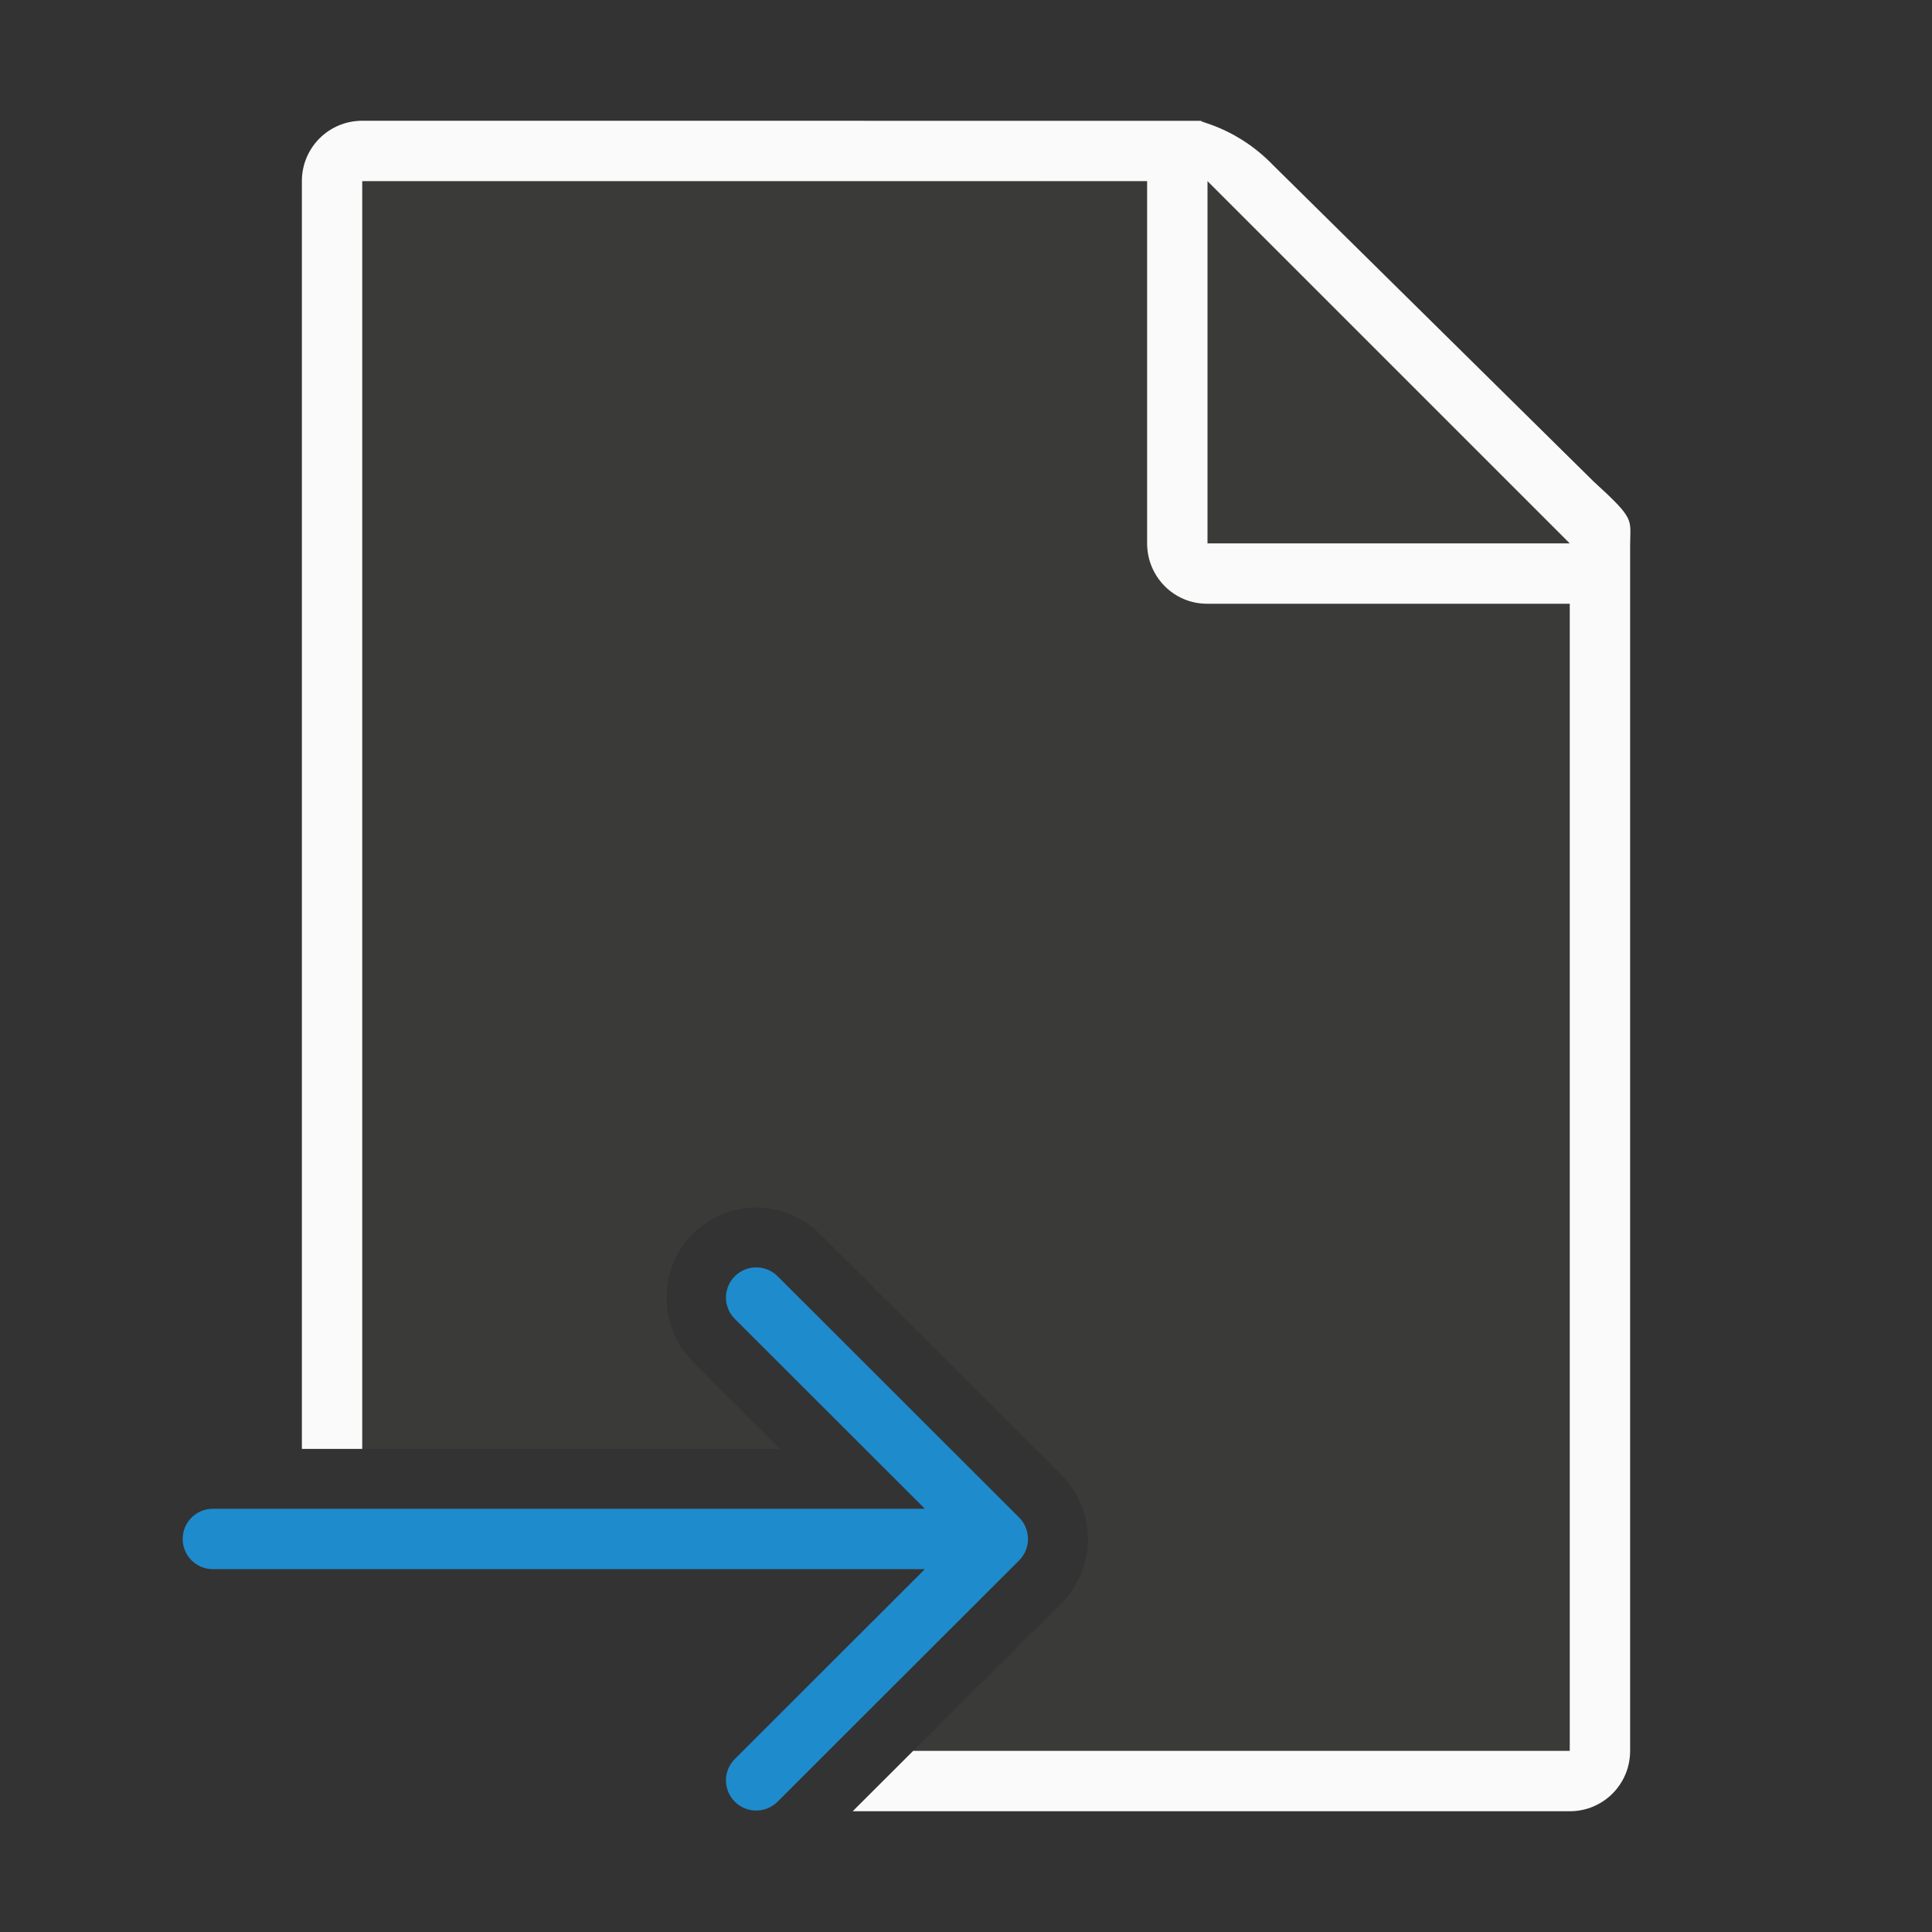 <svg viewBox="0 0 32 32" xmlns="http://www.w3.org/2000/svg"><rect x="0" y="0" width="32" height="32" fill="#333333" stroke="none"/><path d="m6 3v20.998h6.922l-1.451-1.449v-.002c-.572-.572-.572-1.537 0-2.109.287-.287.676-.437 1.055-.437.379 0 .768.15 1.055.438l4.002 3.996v.002c.142.142.254.312.328.496.066.164.109.355.109.559 0 .204-.043.394-.109.559-.074.184-.186.354-.328.496v.002l-2.457 2.453h10.875v-20.641l-6-5.359z" fill="#3a3a38"/><path d="m6 2c-.554 0-1 .446-1 1v20.998h1v-20.998h13v6c0 .554.446 1.004 1 1h6v19h-10.875l-1.002 1h11.877c.554 0 1-.446 1-1v-18.109-1.641-.209c0-.451.098-.425-.605-1.066l-5.307-5.238c-.71-.737-1.477-.736-1.094-.736h-.332-.662z" fill="#fafafa"/><path d="m20 9h6l-6-6z" fill="#3a3a38" fill-rule="evenodd"/><path d="m12.525 20.992c-.128 0-.256.049-.354.146-.196.196-.196.511 0 .707l3.148 3.145h-11.793c-.277 0-.5.223-.5.5s.223.5.5.5h11.793l-3.148 3.145c-.196.196-.196.511 0 .707.098.098.226.146.354.146.128 0 .256-.049.354-.146l4.002-3.998c.047-.047.084-.103.109-.166.023-.058.037-.121.037-.188s-.014-.13-.037-.188c-.025-.063-.062-.119-.109-.166l-4.002-3.998c-.098-.098-.226-.146-.354-.146z" fill="#1e8bcd"/></svg>